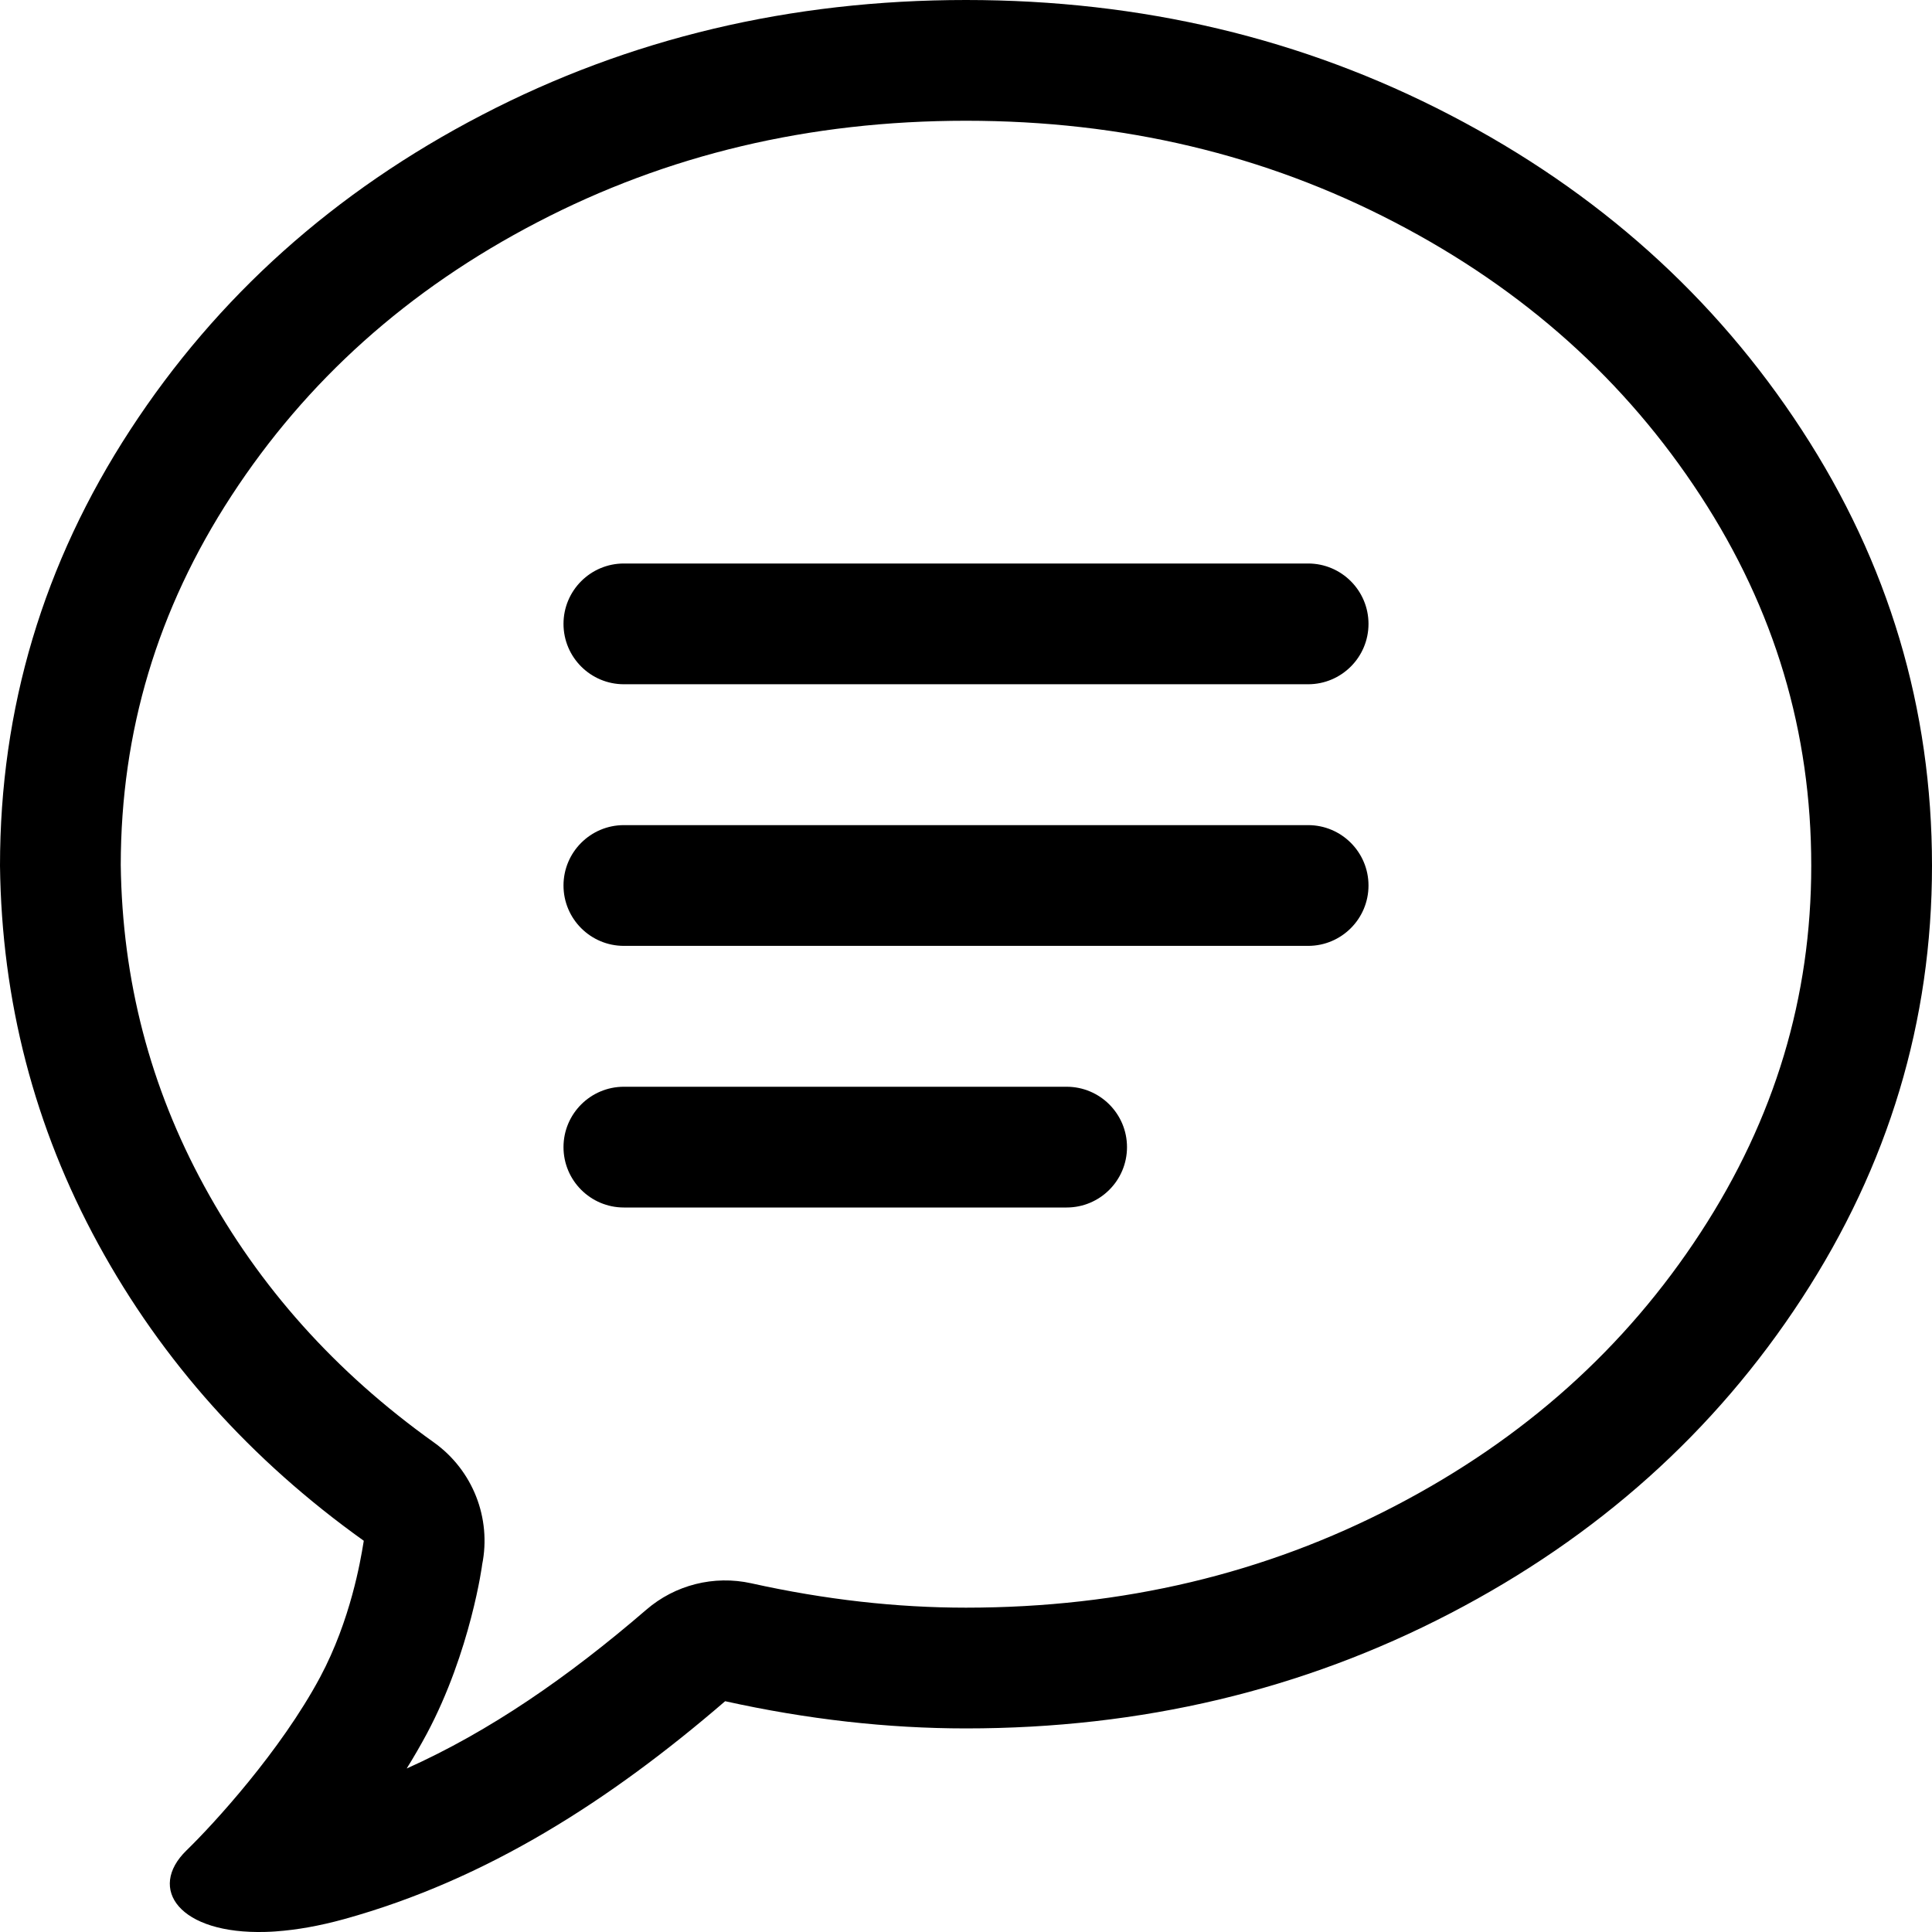 <svg width="24" height="24" viewBox="0 0 24 24" fill="none" xmlns="http://www.w3.org/2000/svg">
<path d="M7.75 7C7.336 7 7 7.336 7 7.75C7 8.164 7.336 8.5 7.75 8.5H16.25C16.664 8.5 17 8.164 17 7.75C17 7.336 16.664 7 16.25 7H7.75Z" fill="black"/>
<path d="M7.75 10.25C7.336 10.25 7 10.586 7 11C7 11.414 7.336 11.75 7.75 11.75H16.25C16.664 11.75 17 11.414 17 11C17 10.586 16.664 10.25 16.25 10.25H7.75Z" fill="black"/>
<path d="M7.75 13.5C7.336 13.5 7 13.836 7 14.25C7 14.664 7.336 15 7.75 15H13.25C13.664 15 14 14.664 14 14.25C14 13.836 13.664 13.5 13.25 13.5H7.75Z" fill="black"/>
<path fill-rule="evenodd" clip-rule="evenodd" d="M3.422 23.993L3.433 23.992C3.682 23.974 3.963 23.926 4.275 23.84C6.053 23.348 7.583 22.361 9.008 21.133C10.025 21.358 11.023 21.471 12 21.471C14.178 21.471 16.183 20.995 18.015 20.042C19.847 19.09 21.303 17.786 22.382 16.131C23.461 14.477 24 12.685 24 10.754C24 8.799 23.461 6.994 22.382 5.34C21.303 3.685 19.847 2.381 18.015 1.429C16.183 0.476 14.178 0 12 0C9.822 0 7.817 0.476 5.985 1.429C4.153 2.381 2.697 3.685 1.618 5.34C0.539 6.994 0 8.799 0 10.754C0.02 12.434 0.427 14.001 1.221 15.455C2.015 16.909 3.115 18.137 4.519 19.14C4.518 19.147 4.515 19.162 4.512 19.182C4.48 19.376 4.357 20.122 3.978 20.832C3.486 21.752 2.651 22.662 2.317 22.986C1.826 23.463 2.227 24.03 3.3 23.999C3.34 23.998 3.38 23.996 3.422 23.993ZM9.332 19.668C8.87 19.566 8.387 19.687 8.028 19.997C7.059 20.832 6.085 21.506 5.052 21.969C5.14 21.828 5.223 21.684 5.301 21.539C5.849 20.513 5.994 19.415 5.989 19.438C6.107 18.858 5.872 18.263 5.391 17.919C4.162 17.042 3.219 15.983 2.538 14.736C1.865 13.503 1.519 12.18 1.5 10.745C1.502 9.088 1.955 7.57 2.875 6.159C3.806 4.731 5.063 3.599 6.677 2.76C8.283 1.924 10.049 1.5 12 1.5C13.951 1.5 15.717 1.924 17.323 2.76C18.937 3.599 20.194 4.731 21.125 6.159C22.047 7.572 22.5 9.093 22.5 10.754C22.5 12.386 22.049 13.895 21.125 15.312C20.194 16.74 18.937 17.872 17.323 18.711C15.717 19.547 13.951 19.971 12 19.971C11.139 19.971 10.251 19.872 9.332 19.668Z" fill="black"/>
</svg>
